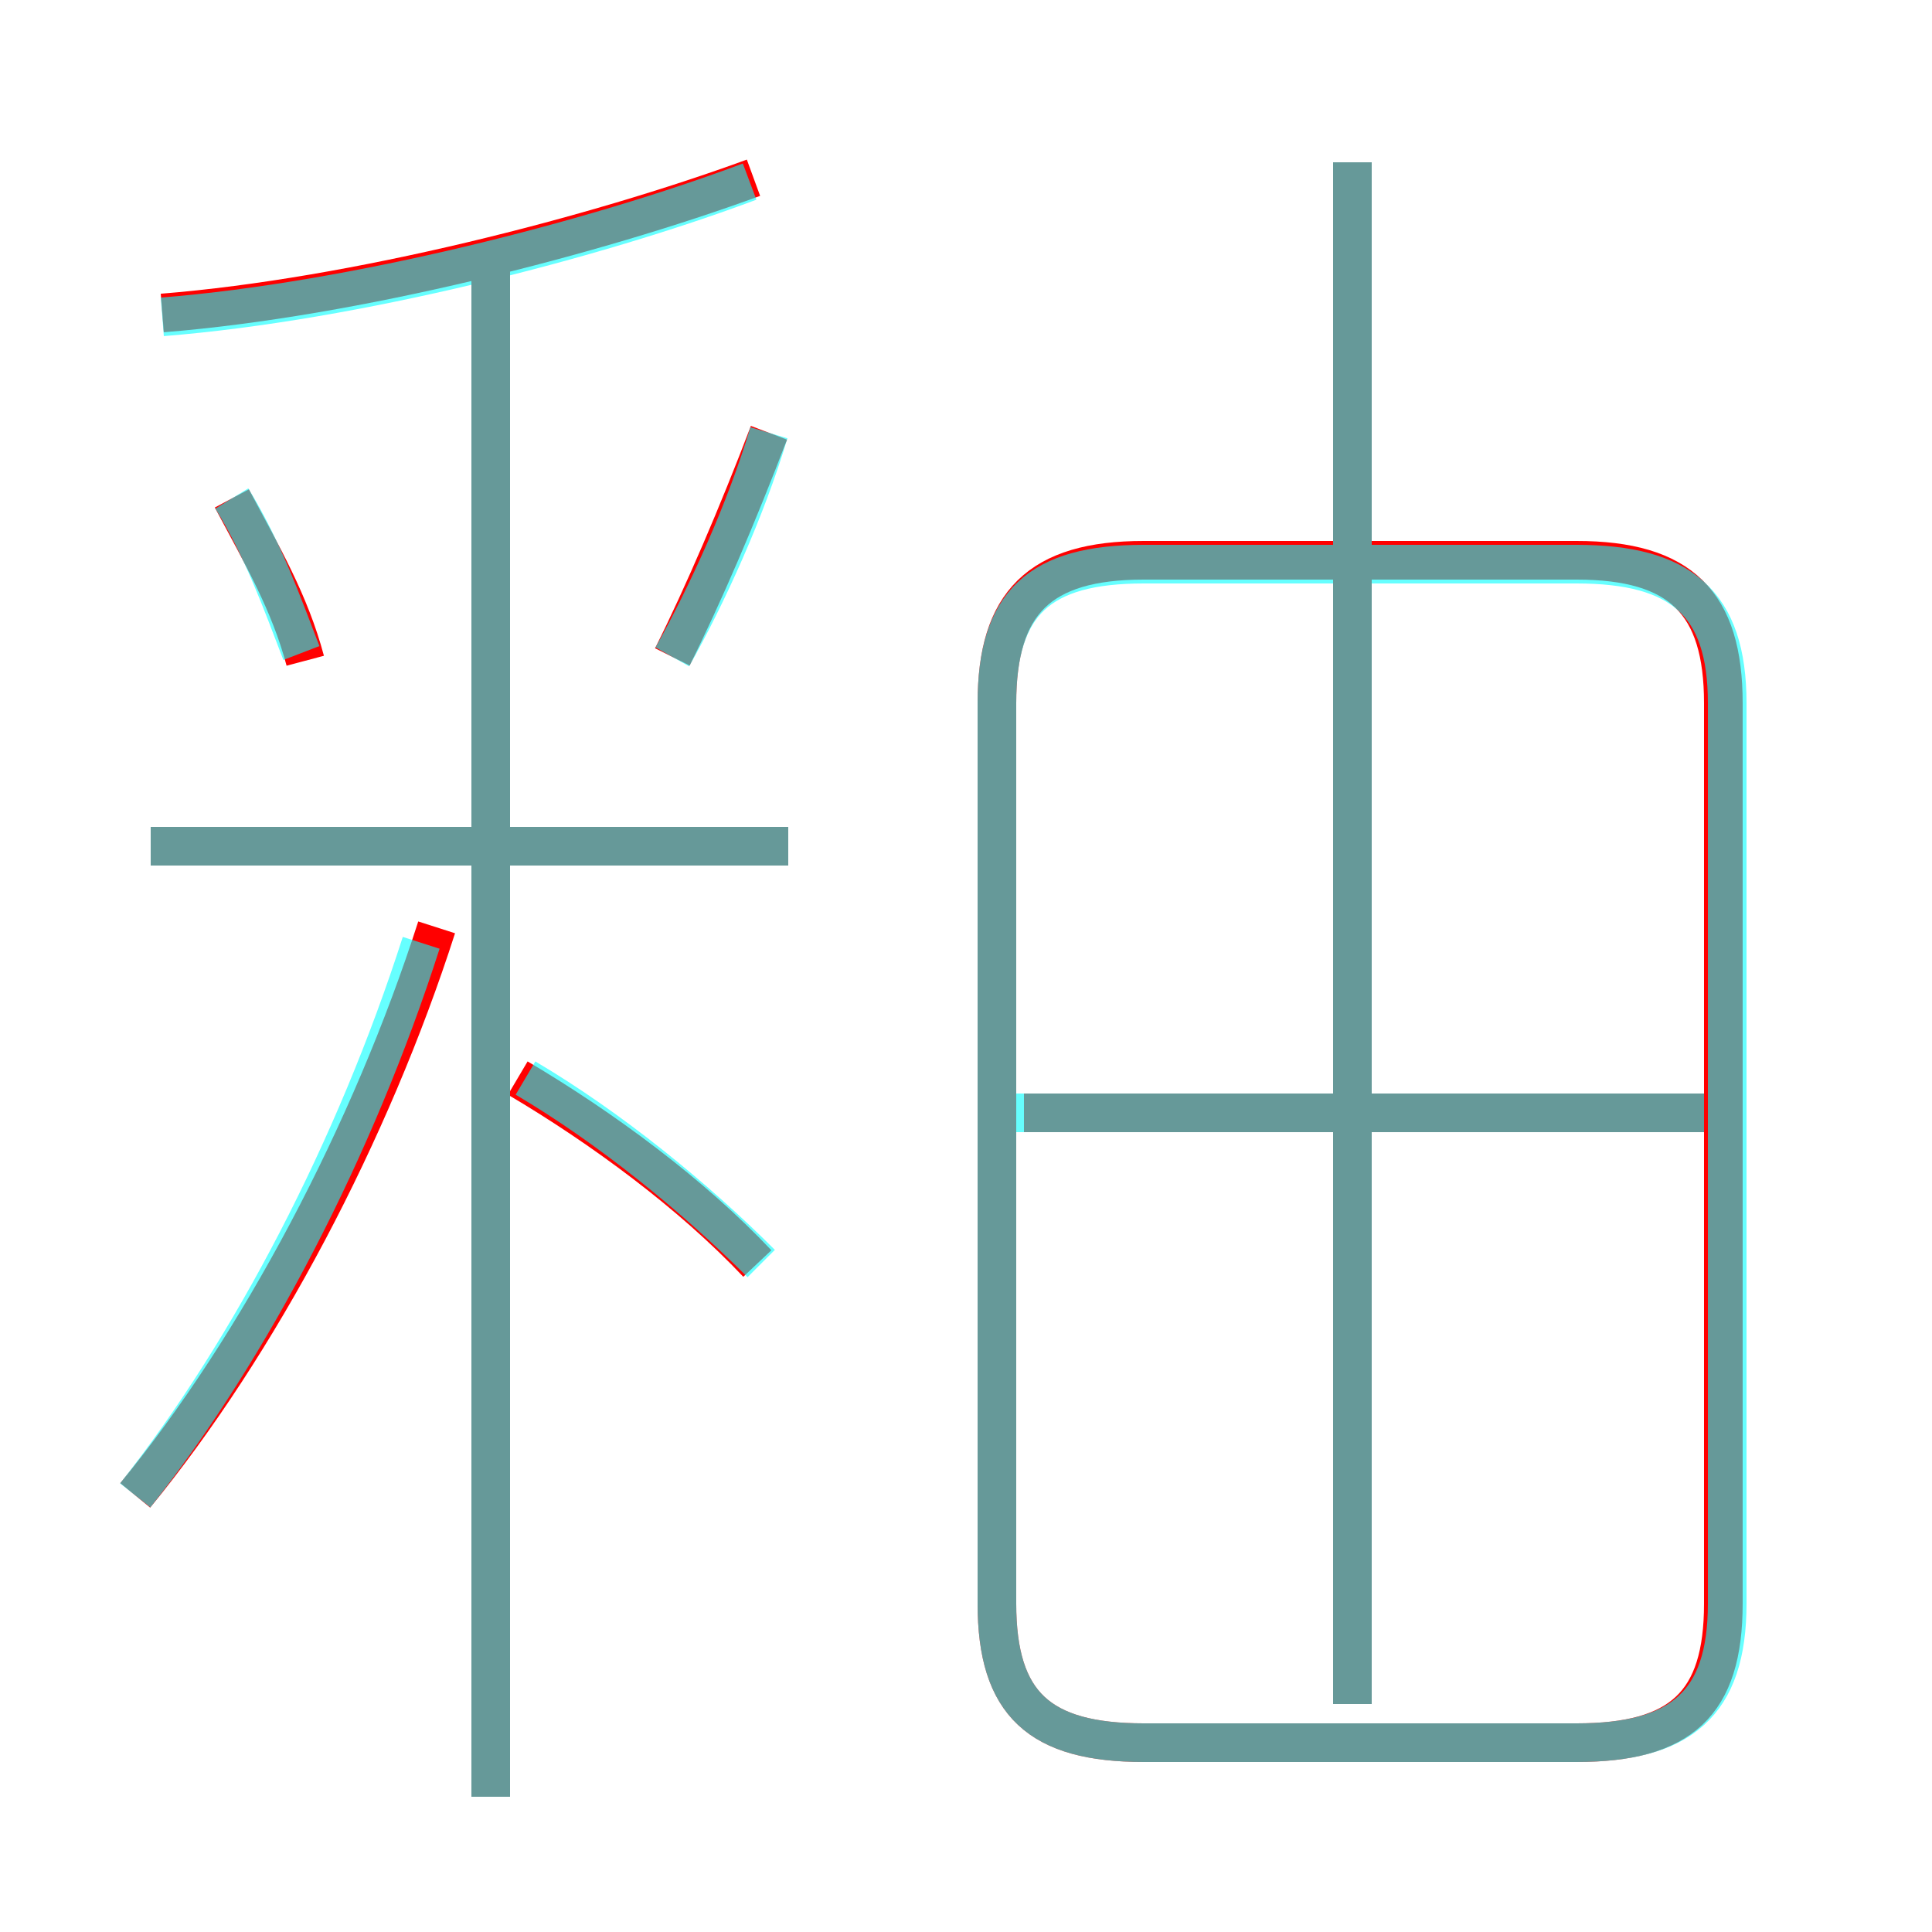 <?xml version='1.0' encoding='utf8'?>
<svg viewBox="0.0 -6.0 50.0 50.0" version="1.1" xmlns="http://www.w3.org/2000/svg">
<rect x="0.0" y="-6.0" width="50.0" height="50.0" fill="#333333" stroke="none"/>
<rect x="-1000" y="-1000" width="2000" height="2000" stroke="white" fill="white"/>
<g style="fill:none;stroke:rgba(255, 0, 0, 1);  stroke-width:1"><path d="M 29.6 1.1 L 40.8 1.1 C 43.5 1.1 44.6 0.1 44.6 -2.5 L 44.6 -25.8 C 44.6 -28.4 43.5 -29.5 40.8 -29.5 L 29.6 -29.5 C 26.9 -29.5 25.8 -28.4 25.8 -25.8 L 25.8 -2.5 C 25.8 0.1 26.9 1.1 29.6 1.1 Z M 3.5 -5.3 C 6.7 -9.2 9.6 -14.7 11.3 -20.0 M 12.7 2.5 L 12.7 -37.0 M 19.6 -11.3 C 17.9 -13.1 15.6 -14.8 13.4 -16.1 M 20.4 -22.1 L 3.9 -22.1 M 7.9 -26.9 C 7.5 -28.4 6.8 -29.6 6.0 -31.1 M 17.4 -27.0 C 18.2 -28.6 19.1 -30.7 19.9 -32.8 M 4.2 -35.9 C 9.2 -36.3 15.4 -37.9 19.5 -39.4 M 44.3 -15.2 L 26.5 -15.2 M 35.0 0.1 L 35.0 -39.8" transform="translate(0.0 38.0)" />
</g>
<g style="fill:none;stroke:rgba(0, 255, 255, 0.6);  stroke-width:1">
<path d="M 29.6 1.1 L 40.8 1.1 C 43.5 1.1 44.7 0.1 44.7 -2.5 L 44.7 -25.8 C 44.7 -28.4 43.5 -29.4 40.8 -29.4 L 29.6 -29.4 C 26.9 -29.4 25.8 -28.4 25.8 -25.8 L 25.8 -2.5 C 25.8 0.1 26.9 1.1 29.6 1.1 Z M 3.5 -5.3 C 6.5 -9.1 9.2 -14.3 10.9 -19.6 M 12.7 2.5 L 12.7 -37.2 M 19.7 -11.3 C 18.0 -13.0 15.8 -14.8 13.6 -16.1 M 20.4 -22.1 L 3.9 -22.1 M 7.8 -27.1 C 7.3 -28.4 6.8 -29.8 6.0 -31.1 M 17.4 -27.0 C 18.3 -28.6 19.3 -30.8 19.9 -32.8 M 35.0 0.1 L 35.0 -39.8 M 4.2 -35.8 C 9.2 -36.2 15.4 -37.8 19.4 -39.3 M 44.1 -15.2 L 26.2 -15.2" transform="translate(0.0 38.0)" />
</g>
</svg>